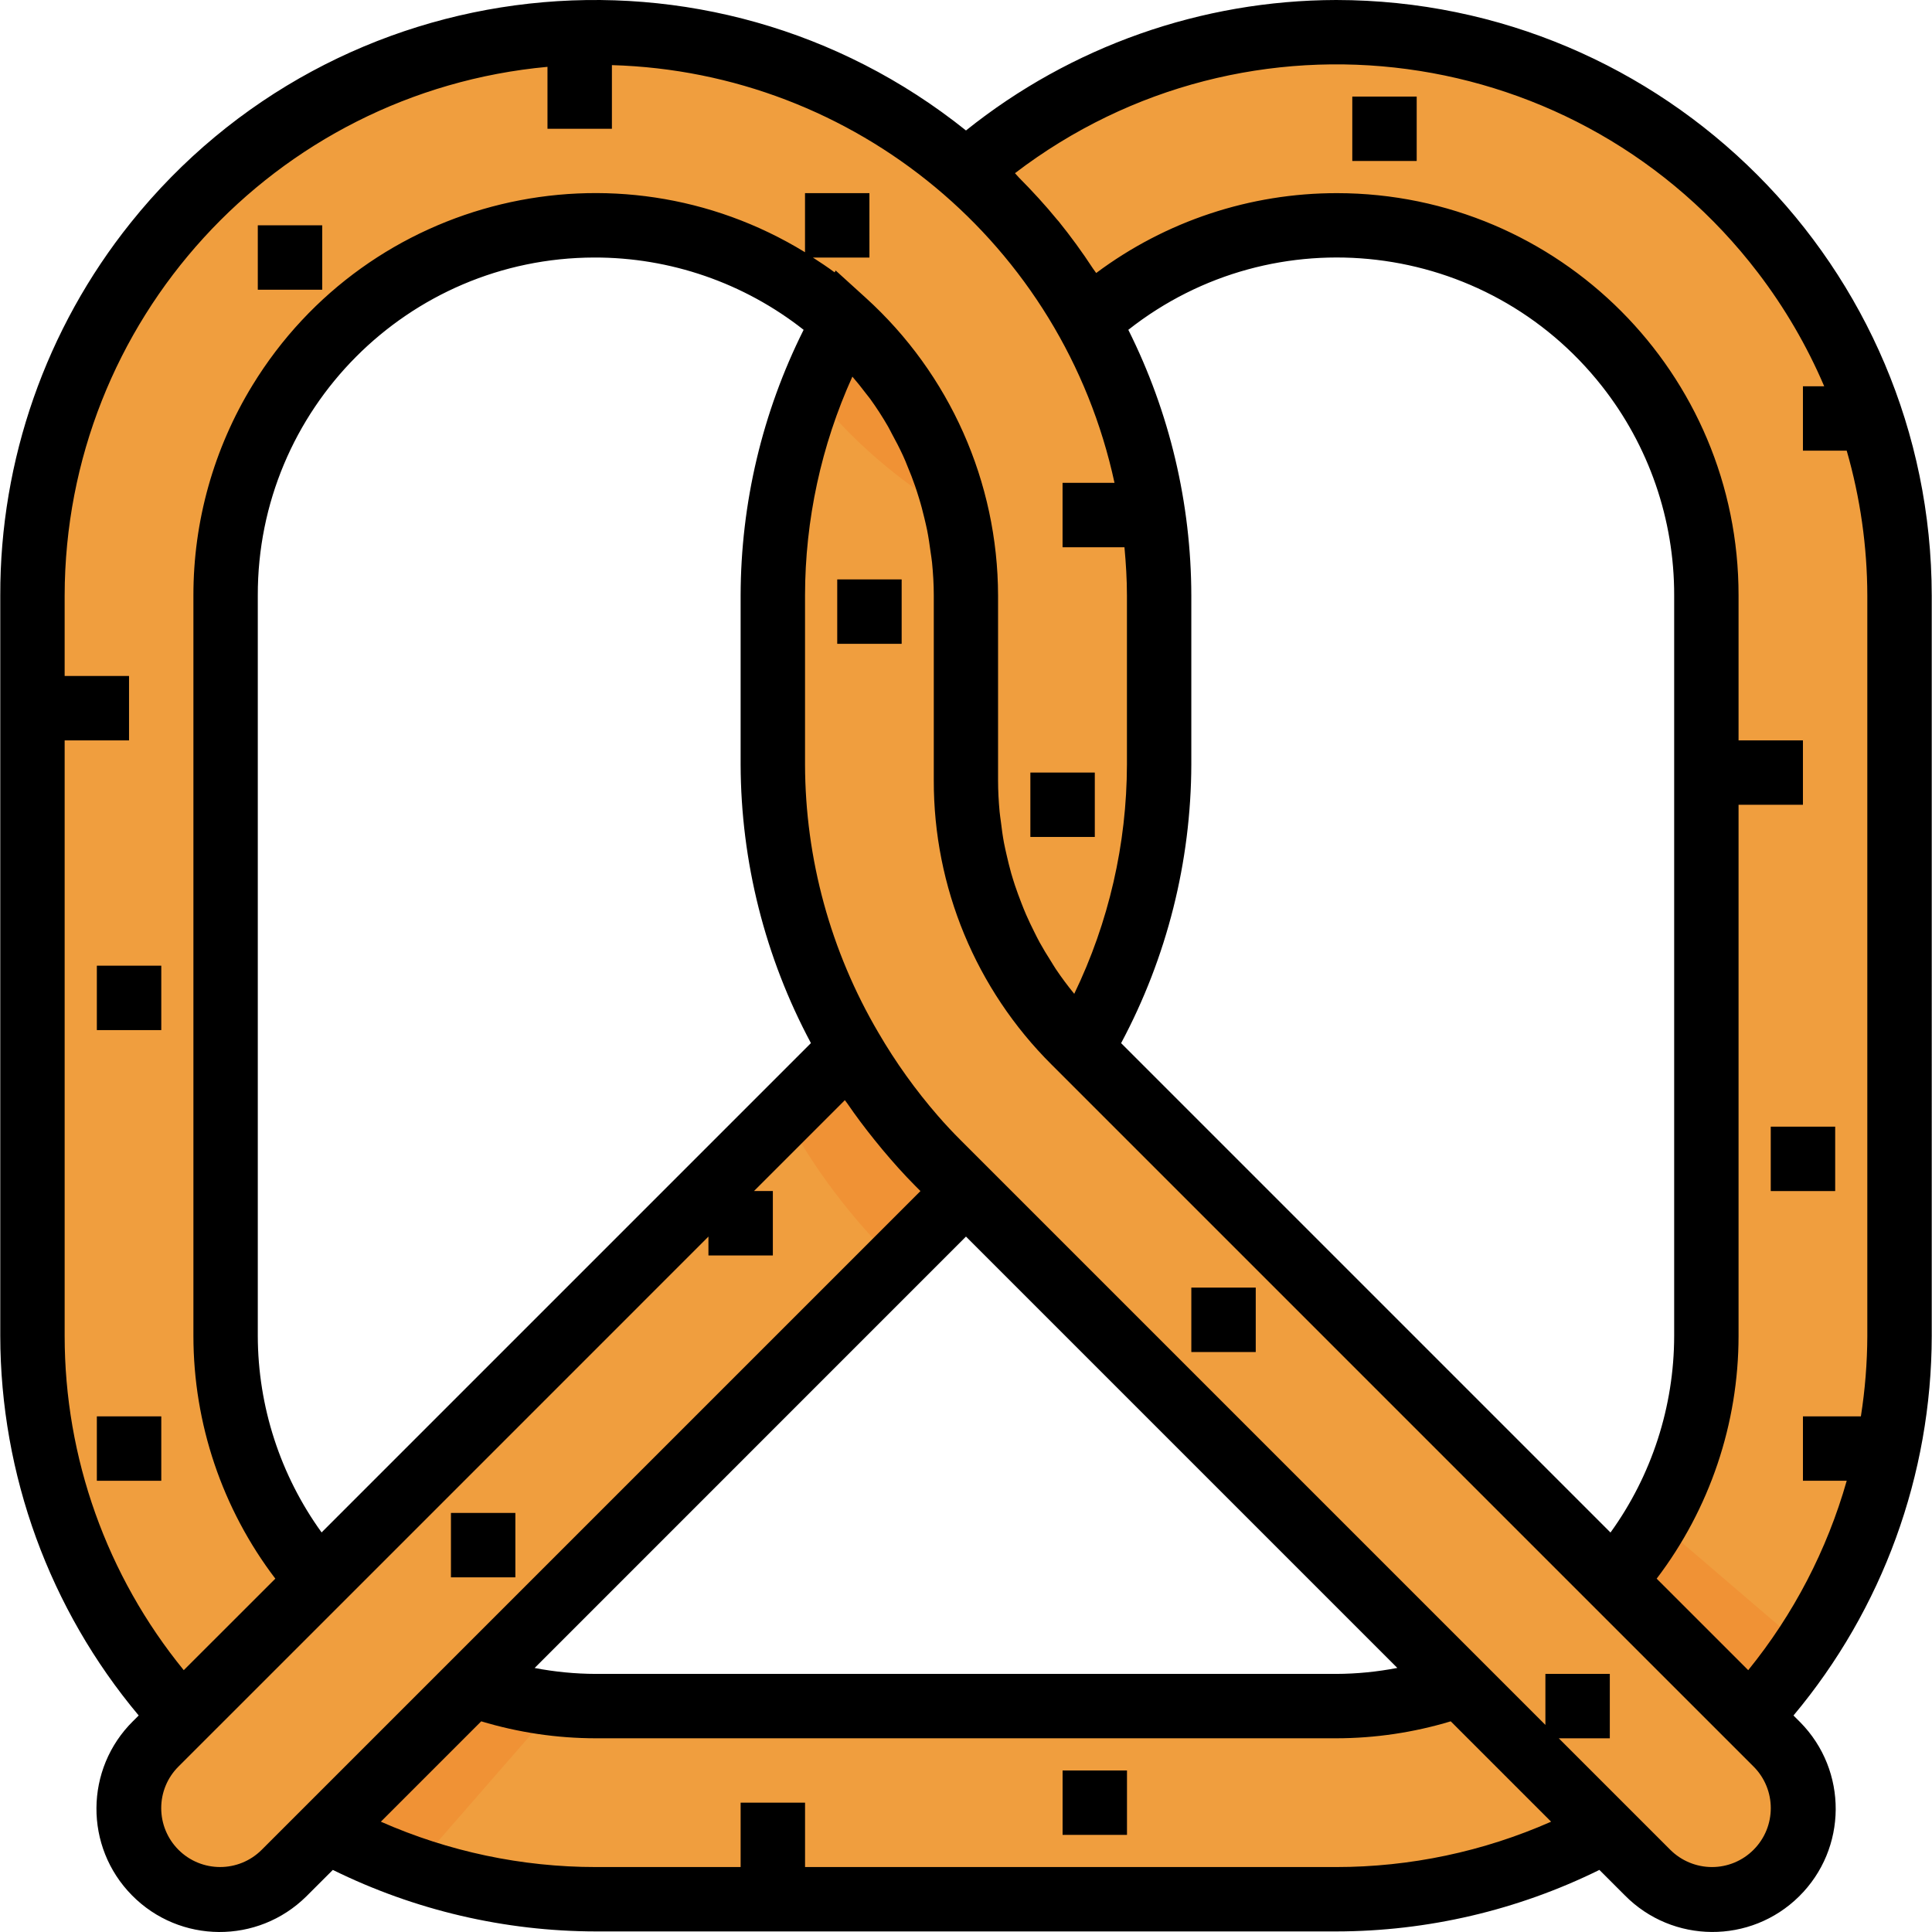 <?xml version="1.0" encoding="iso-8859-1"?>
<!-- Generator: Adobe Illustrator 19.0.0, SVG Export Plug-In . SVG Version: 6.00 Build 0)  -->
<svg version="1.1" id="Capa_1" xmlns="http://www.w3.org/2000/svg" xmlns:xlink="http://www.w3.org/1999/xlink" x="0px" y="0px"
	 viewBox="0 0 512.006 512.006" style="enable-background:new 0 0 512.006 512.006;" xml:space="preserve">
<g>
	<path style="fill:#F09E3E;" d="M248.543,308.188c-8.966-9.043-16.738-19.195-23.119-30.216L84.459,418.936l-36.197,36.197
		l-7.004,7.004c-9.427,9.427-9.427,24.697,0,34.124s24.697,9.427,34.124,0l11.09-11.09l38.713-38.713l130.813-130.813
		L248.543,308.188z"/>
	<path style="fill:#F09E3E;" d="M503.396,157.822C503.481,75.456,436.778,8.616,354.412,8.531
		c-36.197-0.034-71.182,13.095-98.413,36.947c12.958,11.295,23.887,24.74,32.29,39.737c40.027-36.418,102.004-33.484,138.423,6.543
		c16.439,18.068,25.533,41.631,25.499,66.063v196.211c0.009,23.929-8.77,47.022-24.671,64.903l36.197,36.197
		c25.499-27.487,39.669-63.607,39.66-101.1L503.396,157.822L503.396,157.822z"/>
	<path style="fill:#F09E3E;" d="M386.795,446.44c-10.493,3.754-21.549,5.682-32.69,5.699H157.893
		c-11.141-0.017-22.197-1.945-32.69-5.699L86.49,485.153c21.899,11.952,46.451,18.205,71.404,18.171h196.211
		c24.953,0.034,49.505-6.219,71.404-18.171L386.795,446.44z"/>
	<path style="fill:#F09E3E;" d="M470.739,462.137l-7.004-7.004l-36.197-36.197L286.574,277.971l-1.843-1.843
		c-18.393-18.401-28.732-43.346-28.732-69.365v-48.942c0-27.683-11.73-54.069-32.29-72.607
		c-12.404,22.189-18.913,47.185-18.896,72.607v44.796c0.264,39.541,15.953,77.427,43.729,105.57l7.456,7.456L386.795,446.44
		l38.713,38.713l11.09,11.09c9.427,9.427,24.697,9.427,34.124,0s9.427-24.697,0-34.124L470.739,462.137z"/>
	<path style="fill:#F09E3E;" d="M288.288,85.215C248.133,13.206,157.211-12.626,85.193,27.521
		C37.932,53.864,8.636,103.719,8.602,157.822v196.211c-0.009,37.493,14.161,73.613,39.66,101.1l36.197-36.197
		c-15.902-17.881-24.68-40.974-24.671-64.903V157.822c0-54.18,43.926-98.106,98.106-98.106s98.106,43.926,98.106,98.106v48.942
		c0,26.019,10.339,50.964,28.732,69.365l1.843,1.843c13.445-22.837,20.56-48.848,20.611-75.354v-44.796
		C307.202,132.408,300.692,107.404,288.288,85.215z"/>
</g>
<g>
	<rect x="8.611" y="179.149" style="fill:#D68033;" width="25.593" height="17.062"/>
	<rect x="68.327" y="59.716" style="fill:#D68033;" width="17.062" height="17.062"/>
	<rect x="145.106" y="17.062" style="fill:#D68033;" width="17.062" height="17.062"/>
	<rect x="25.673" y="255.927" style="fill:#D68033;" width="17.062" height="17.062"/>
	<rect x="25.673" y="375.36" style="fill:#D68033;" width="17.062" height="17.062"/>
	<rect x="221.884" y="153.556" style="fill:#D68033;" width="17.062" height="17.062"/>
	<rect x="119.513" y="400.953" style="fill:#D68033;" width="17.062" height="17.062"/>
	<rect x="187.76" y="315.644" style="fill:#D68033;" width="17.062" height="17.062"/>
	<rect x="315.724" y="341.237" style="fill:#D68033;" width="17.062" height="17.062"/>
	<rect x="358.378" y="25.593" style="fill:#D68033;" width="17.062" height="17.062"/>
	<rect x="477.811" y="102.371" style="fill:#D68033;" width="17.062" height="17.062"/>
	<rect x="460.749" y="196.211" style="fill:#D68033;" width="17.062" height="17.062"/>
	<rect x="469.28" y="298.582" style="fill:#D68033;" width="17.062" height="17.062"/>
	<rect x="477.811" y="375.36" style="fill:#D68033;" width="17.062" height="17.062"/>
	<rect x="409.564" y="443.608" style="fill:#D68033;" width="17.062" height="17.062"/>
	<rect x="281.6" y="469.2" style="fill:#D68033;" width="17.062" height="17.062"/>
	<rect x="196.291" y="477.731" style="fill:#D68033;" width="17.062" height="17.062"/>
	<rect x="281.6" y="127.964" style="fill:#D68033;" width="17.062" height="17.062"/>
	<rect x="273.069" y="204.742" style="fill:#D68033;" width="17.062" height="17.062"/>
	<rect x="213.353" y="51.185" style="fill:#D68033;" width="17.062" height="17.062"/>
</g>
<g>
	<path style="fill:#F09235;" d="M237.333,334.31l18.666-18.666l-7.456-7.456c-8.966-9.043-16.738-19.195-23.119-30.216
		l-17.446,17.446C215.75,309.783,225.646,322.895,237.333,334.31z"/>
	<path style="fill:#F09235;" d="M253.491,136.546c-4.376-19.775-14.784-37.715-29.781-51.331
		c-3.276,5.895-6.151,12.012-8.599,18.299C225.706,116.848,238.732,128.049,253.491,136.546z"/>
	<path style="fill:#F09235;" d="M125.203,446.44L86.49,485.153c7.43,4.044,15.185,7.439,23.196,10.152l38.125-43.755
		C140.098,450.739,132.514,449.025,125.203,446.44z"/>
	<path style="fill:#F09235;" d="M427.539,418.936l36.197,36.197c5.289-5.793,10.118-11.986,14.443-18.521L438.936,403
		C435.669,408.682,431.847,414.014,427.539,418.936z"/>
</g>
<path d="M354.104,0c-35.676,0.077-70.269,12.267-98.106,34.576c-67.88-54.368-166.984-43.431-221.36,24.45
	c-22.453,28.024-34.653,62.89-34.567,98.797v196.211c0.06,36.794,13.044,72.393,36.683,100.588l-1.484,1.484
	c-12.83,12.668-12.967,33.347-0.29,46.186c12.677,12.839,33.347,12.967,46.186,0.29c0.102-0.094,0.196-0.196,0.299-0.299
	l6.739-6.731c21.677,10.689,45.521,16.268,69.698,16.303h196.211c24.194-0.026,48.055-5.605,69.749-16.303l6.731,6.731
	c12.668,12.839,33.347,12.967,46.178,0.299c12.839-12.668,12.967-33.347,0.299-46.178c-0.094-0.102-0.196-0.196-0.29-0.29
	l-1.484-1.484c23.622-28.203,36.589-63.803,36.64-100.588V157.83C511.824,70.704,441.222,0.102,354.104,0z M48.698,442.618
	c-20.414-25.013-31.564-56.304-31.564-88.585V196.211h17.062v-17.062H17.133v-21.327C17.236,85.096,72.678,24.39,145.097,17.71
	v16.413h17.062V17.258c64.588,1.851,119.569,47.551,133.202,110.706h-13.769v17.062h16.405c0.392,4.265,0.657,8.531,0.657,12.796
	v44.796c-0.043,21.046-4.811,41.81-13.965,60.757c-1.74-2.124-3.37-4.317-4.897-6.586c-0.478-0.717-0.904-1.467-1.365-2.192
	c-1.015-1.595-2.005-3.208-2.909-4.854c-0.512-0.921-0.964-1.868-1.433-2.798c-0.759-1.519-1.501-3.046-2.175-4.607
	c-0.435-1.015-0.853-2.039-1.246-3.071c-0.606-1.544-1.169-3.105-1.706-4.683c-0.341-1.049-0.674-2.099-0.981-3.165
	c-0.461-1.629-0.853-3.284-1.237-4.948c-0.23-1.032-0.478-2.064-0.674-3.105c-0.341-1.826-0.589-3.668-0.81-5.528
	c-0.111-0.896-0.264-1.791-0.35-2.704c-0.256-2.773-0.409-5.562-0.409-8.377v-48.933c-0.06-30.071-12.805-58.727-35.088-78.92
	l-7.951-7.217l-0.273,0.495c-1.877-1.391-3.813-2.67-5.767-3.933h14.989V51.185h-17.062v15.663
	C163.183,36.145,97.622,51.919,66.92,102.081c-10.271,16.78-15.688,36.069-15.663,55.741v196.211
	c0.009,23.238,7.635,45.837,21.711,64.332L48.698,442.618z M297.109,276.444c12.139-22.718,18.529-48.063,18.606-73.827v-44.796
	c-0.043-24.45-5.75-48.549-16.695-70.414c38.764-30.541,94.958-23.87,125.498,14.904c12.464,15.816,19.212,35.378,19.16,55.511
	v196.211c-0.026,18.708-5.929,36.939-16.874,52.107L297.109,276.444z M214.897,276.444l-129.67,129.67
	c-10.954-15.159-16.866-33.381-16.908-52.081V157.822c-0.119-49.351,39.788-89.455,89.14-89.575
	c20.133-0.051,39.694,6.705,55.511,19.16c-10.945,21.865-16.652,45.965-16.695,70.414v44.796
	c0.077,25.746,6.475,51.083,18.614,73.784v0.043H214.897z M69.351,490.229c-6.1,6.091-15.978,6.074-22.069-0.026
	c-2.918-2.926-4.556-6.884-4.556-11.013c-0.009-4.137,1.629-8.104,4.564-11.022l0.725-0.725l48.157-48.148l0,0l91.579-91.588v4.999
	h17.062v-17.062h-4.999l24.083-24.083c0.196,0.282,0.418,0.529,0.614,0.81c2.286,3.344,4.701,6.552,7.192,9.648
	c0.708,0.896,1.425,1.774,2.158,2.645c2.79,3.319,5.647,6.543,8.65,9.555l1.425,1.425l-120.96,120.96l-50.571,50.571L69.351,490.229
	z M354.104,494.793h-140.76v-17.062h-17.062v17.062h-38.389c-19.613,0-39.012-4.095-56.961-12.02l26.599-26.599
	c9.845,2.969,20.073,4.487,30.362,4.496h196.211c10.288-0.009,20.517-1.527,30.362-4.496l26.599,26.599
	C393.116,490.698,373.717,494.793,354.104,494.793z M354.104,443.608H157.893c-5.443-0.017-10.868-0.546-16.209-1.57
	l114.314-114.331l114.314,114.314C364.964,443.053,359.539,443.591,354.104,443.608z M453.677,494.793
	c-4.138-0.009-8.104-1.655-11.03-4.573l-29.551-29.551h13.521v-17.062h-17.062v13.522L254.574,302.148
	c-2.047-2.039-4.035-4.163-5.972-6.39c-5.955-6.85-11.252-14.247-15.816-22.095c-12.668-21.541-19.382-46.058-19.442-71.045v-44.796
	c0.017-20.005,4.291-39.788,12.549-58.01c1.263,1.467,2.474,2.969,3.626,4.504c0.358,0.478,0.759,0.93,1.109,1.416
	c1.706,2.363,3.276,4.803,4.718,7.302c0.375,0.648,0.691,1.331,1.049,1.988c1.032,1.877,2.013,3.771,2.909,5.716
	c0.427,0.947,0.853,1.911,1.211,2.875c0.717,1.706,1.391,3.412,2.005,5.212c0.358,1.041,0.691,2.099,1.015,3.156
	c0.537,1.706,1.007,3.523,1.433,5.306c0.247,1.058,0.512,2.107,0.725,3.173c0.384,1.937,0.674,3.89,0.93,5.844
	c0.128,0.93,0.29,1.843,0.384,2.781c0.282,2.892,0.461,5.801,0.461,8.727v48.933c-0.077,28.297,11.167,55.451,31.232,75.405
	l137.134,137.134l0,0l48.157,48.148l0,0l0.725,0.725c6.091,6.091,6.091,15.97-0.009,22.069
	C461.782,493.155,457.815,494.802,453.677,494.793z M494.865,354.033c-0.026,7.14-0.597,14.272-1.706,21.327h-15.356v17.062h11.602
	c-5.212,18.324-14.093,35.403-26.105,50.196l-24.262-24.253c14.076-18.495,21.694-41.093,21.703-64.332v-140.76h17.062v-17.062
	h-17.062v-38.389C460.809,99.001,413.19,51.254,354.36,51.185c-23.016-0.026-45.419,7.396-63.854,21.165
	c-0.264-0.409-0.597-0.776-0.853-1.186c-2.832-4.334-5.878-8.514-9.128-12.54c-0.111-0.145-0.247-0.273-0.367-0.409
	c-3.173-3.882-6.577-7.584-10.135-11.167c-0.367-0.367-0.674-0.785-1.041-1.152c61.661-47.091,149.828-35.275,196.919,26.395
	c7.072,9.265,12.967,19.365,17.54,30.08h-5.639v17.062h11.602c3.592,12.481,5.434,25.405,5.46,38.389V354.033z"/>
<rect x="68.327" y="59.716" width="17.062" height="17.062"/>
<rect x="25.673" y="255.927" width="17.062" height="17.062"/>
<rect x="25.673" y="375.36" width="17.062" height="17.062"/>
<rect x="221.884" y="153.556" width="17.062" height="17.062"/>
<rect x="119.513" y="400.953" width="17.062" height="17.062"/>
<rect x="315.724" y="341.237" width="17.062" height="17.062"/>
<rect x="358.378" y="25.593" width="17.062" height="17.062"/>
<rect x="469.28" y="298.582" width="17.062" height="17.062"/>
<rect x="281.6" y="469.2" width="17.062" height="17.062"/>
<rect x="273.069" y="204.742" width="17.062" height="17.062"/>
<g>
</g>
<g>
</g>
<g>
</g>
<g>
</g>
<g>
</g>
<g>
</g>
<g>
</g>
<g>
</g>
<g>
</g>
<g>
</g>
<g>
</g>
<g>
</g>
<g>
</g>
<g>
</g>
<g>
</g>
</svg>
